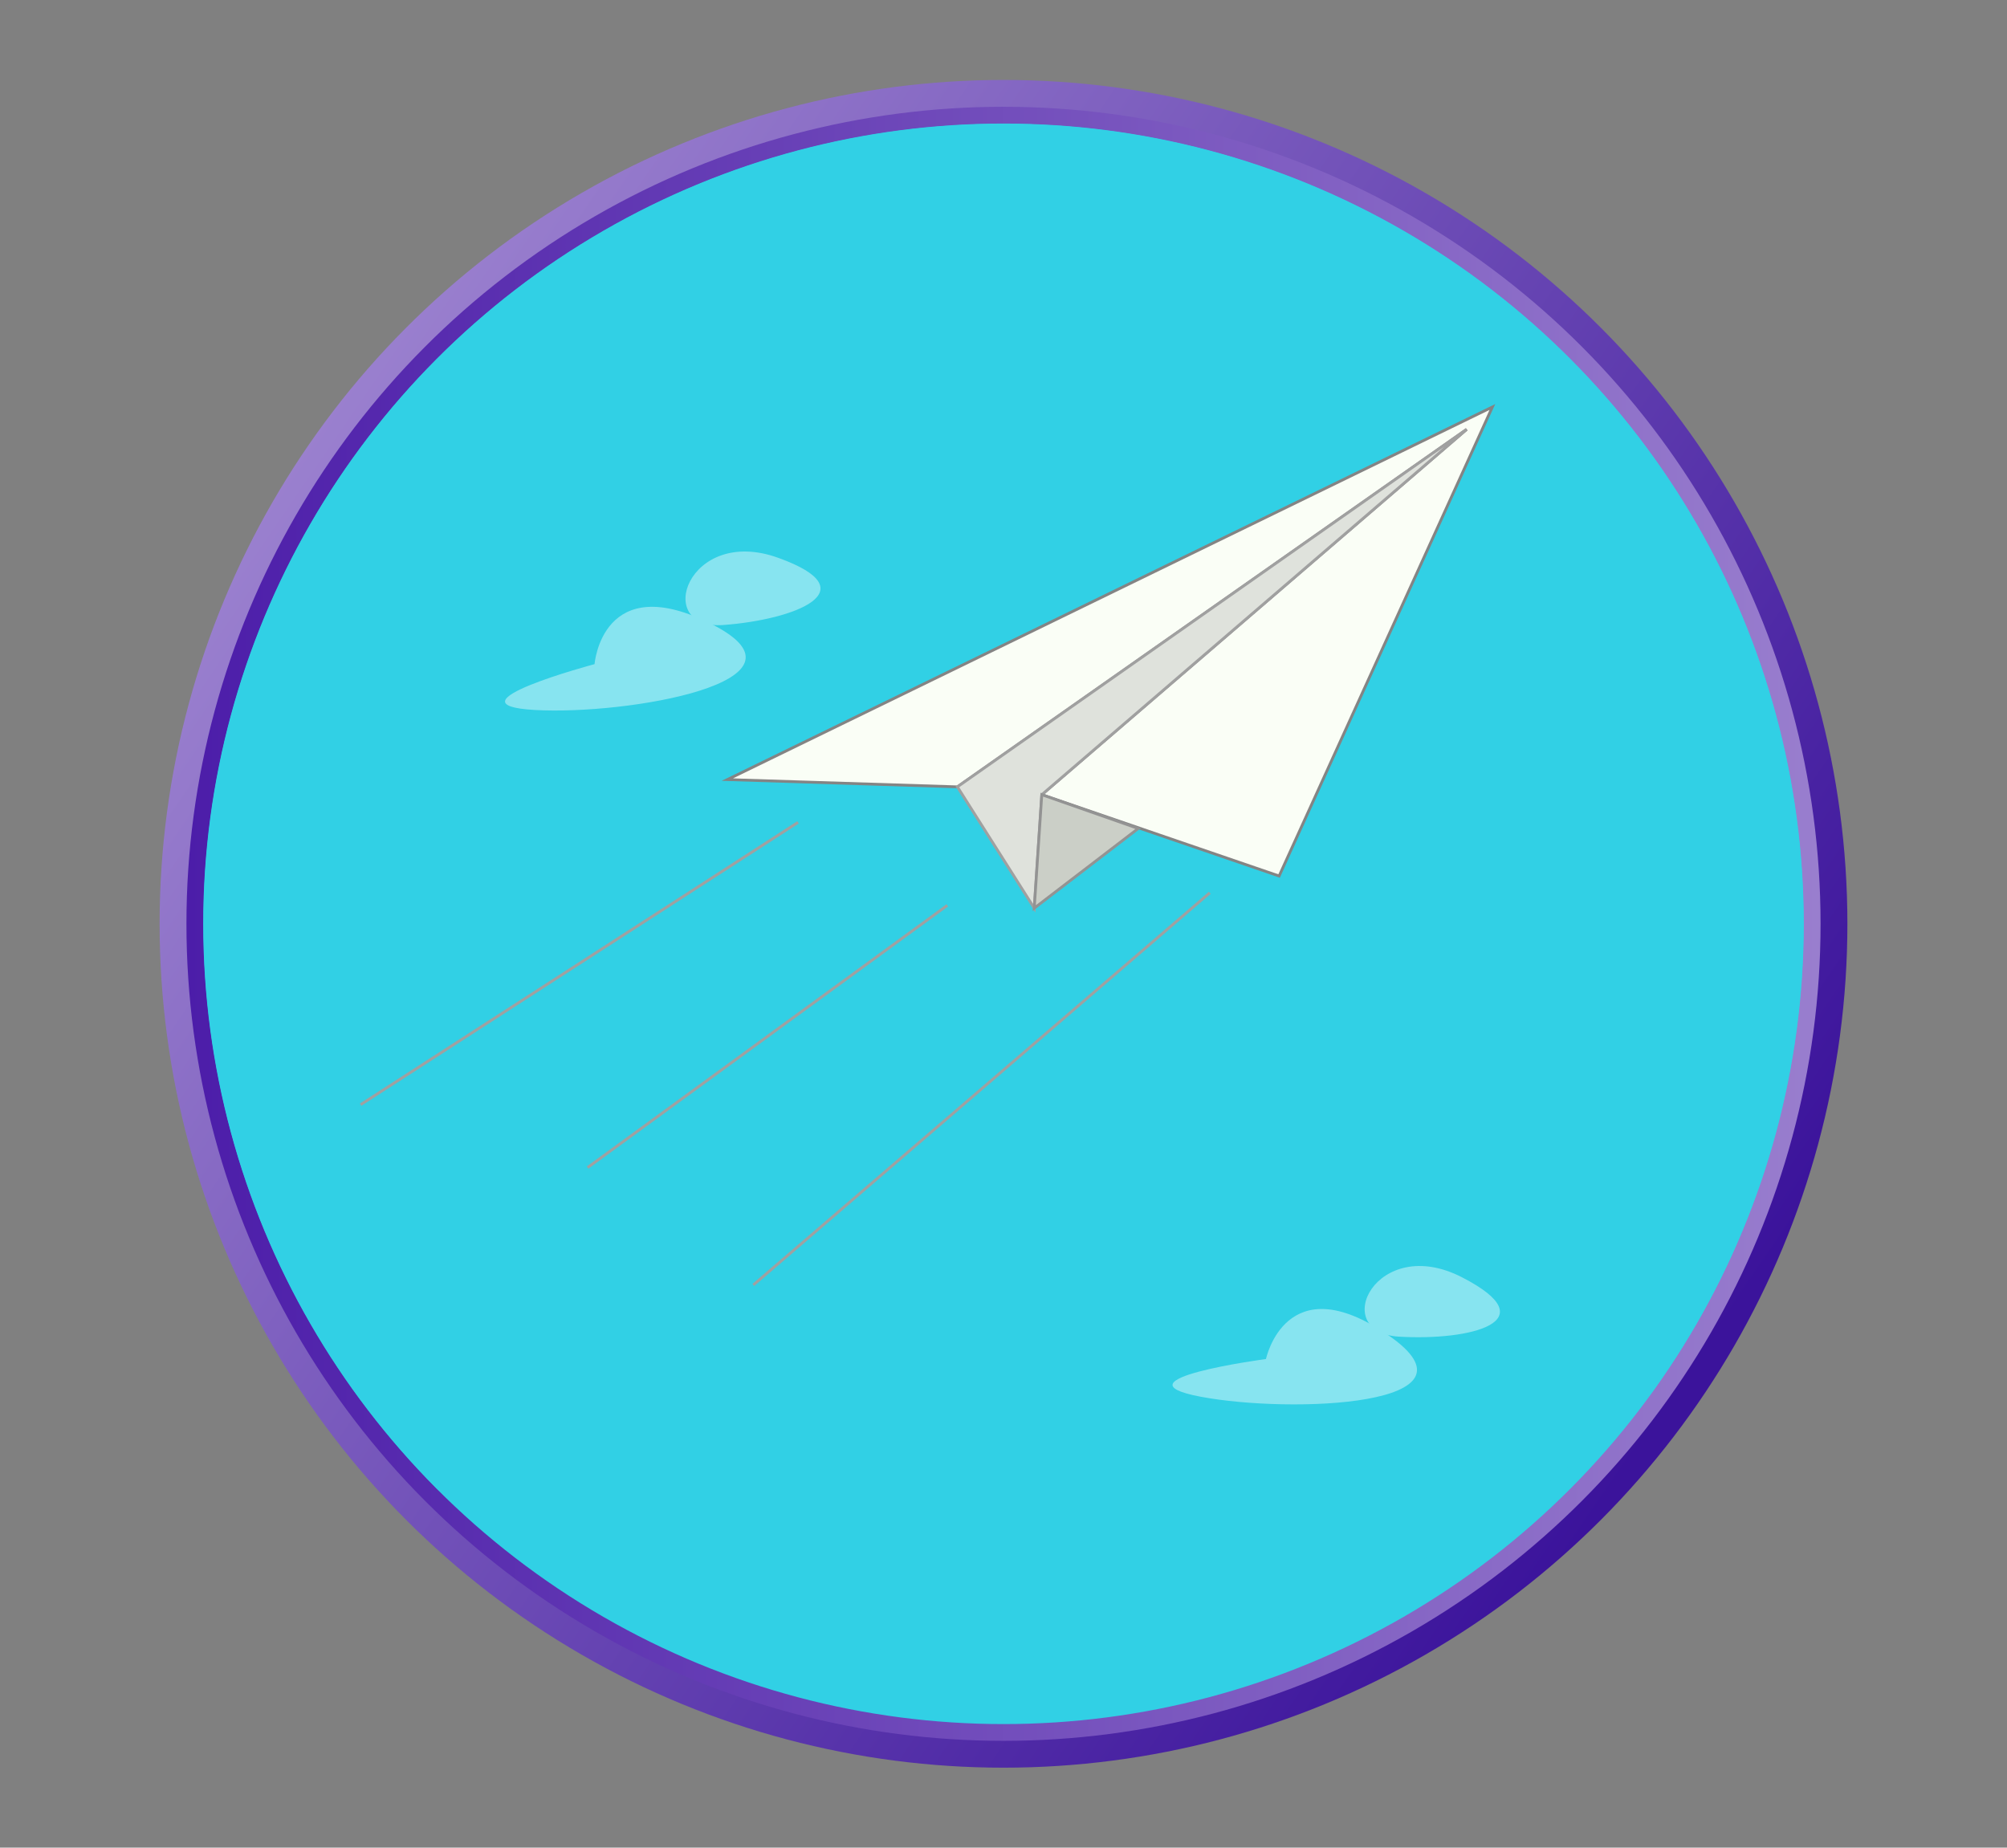 <svg id="SB39_Interactive_Icon_08_F1" xmlns="http://www.w3.org/2000/svg" xmlns:xlink="http://www.w3.org/1999/xlink" viewBox="0 0 718 661"><rect x="0" y="0" width="718" height="661" fill="#808080" stroke="none"/><defs><style>.cls-1{fill:none;}.cls-2{fill:url(#linear-gradient);}.cls-3,.cls-5{fill:#31d0e5;}.cls-10,.cls-11,.cls-3,.cls-9{stroke-miterlimit:10;}.cls-3{stroke-width:6px;stroke:url(#linear-gradient-2);}.cls-4{clip-path:url(#clip-path);}.cls-6{opacity:0.14;}.cls-7{opacity:0.42;}.cls-8{fill:#fff;}.cls-9{fill:#fafef6;stroke:#848484;}.cls-10{fill:#dfe2dc;stroke:#a0a0a0;}.cls-11{fill:#cbcfc7;stroke:#939393;}</style><linearGradient id="linear-gradient" x1="104.06" y1="155.82" x2="602.27" y2="497.19" gradientUnits="userSpaceOnUse"><stop offset="0" stop-color="#9b81cf"/><stop offset="1" stop-color="#3b139b"/></linearGradient><linearGradient id="linear-gradient-2" x1="66.74" y1="330.5" x2="651.26" y2="330.5" gradientUnits="userSpaceOnUse"><stop offset="0" stop-color="#4c1da9"/><stop offset="1" stop-color="#997ece"/></linearGradient><clipPath id="clip-path"><circle class="cls-1" cx="359" cy="330.5" r="286.2"/></clipPath></defs><g id="Layer_1" data-name="Layer 1"><circle class="cls-2" cx="359" cy="330.5" r="301.9"/><circle class="cls-3" cx="359" cy="330.5" r="289.3"/><ellipse class="cls-1" cx="359" cy="330.5" rx="291.7" ry="291.3"/><g class="cls-4"><path class="cls-5" d="M669.4,309.7c0,156.4-138.3,283.2-308.9,283.2S36.6,479.8,36.6,323.4,190,26.5,360.5,26.5,669.4,153.3,669.4,309.7Z"/><ellipse class="cls-6" cx="298.3" cy="652.5" rx="54.7" ry="13.1" transform="translate(-56.8 29.1) rotate(-5.1)"/><ellipse class="cls-6" cx="531.1" cy="660" rx="54.7" ry="13.3" transform="translate(-100.7 95.7) rotate(-9.4)"/><ellipse class="cls-6" cx="216.2" cy="623.5" rx="33" ry="9" transform="translate(-78.7 33.1) rotate(-7.4)"/><g id="_04" data-name="04" class="cls-7"><path class="cls-8" d="M212.7,237.6s2.7-34.4,42.3-14.1-30.7,32.4-63.7,30.5S212.7,237.6,212.7,237.6Z"/><path class="cls-8" d="M278.5,199.6c32.5,11.7,5.9,22.1-19.7,24S246.1,187.8,278.5,199.6Z"/><path class="cls-8" d="M452.9,486.2s7.1-33.8,43.8-8.5-34.7,28.1-67.1,22S452.9,486.2,452.9,486.2Z"/><path class="cls-8" d="M523.1,457c30.7,15.8,2.9,22.7-22.6,21.2S492.4,441.1,523.1,457Z"/></g><g id="_004_009" data-name="004,009"><path class="cls-9" d="M533.9,145.6,260.2,278.9l82.3,2.6L524.7,153.6l-152,130.7,84.9,29.1Zm0,0"/><path class="cls-10" d="M372.7,284.3,370,324.9l-27.5-43.4L524.7,153.6Zm0,0"/><path class="cls-11" d="M370,324.9l37.2-28.5-34.5-12.1Zm0,0"/><line class="cls-10" x1="269.5" y1="459.7" x2="432.8" y2="319.4"/><line class="cls-10" x1="129" y1="395.2" x2="285.5" y2="294.2"/><line class="cls-10" x1="210.2" y1="417.7" x2="338.9" y2="323.9"/></g></g></g></svg>